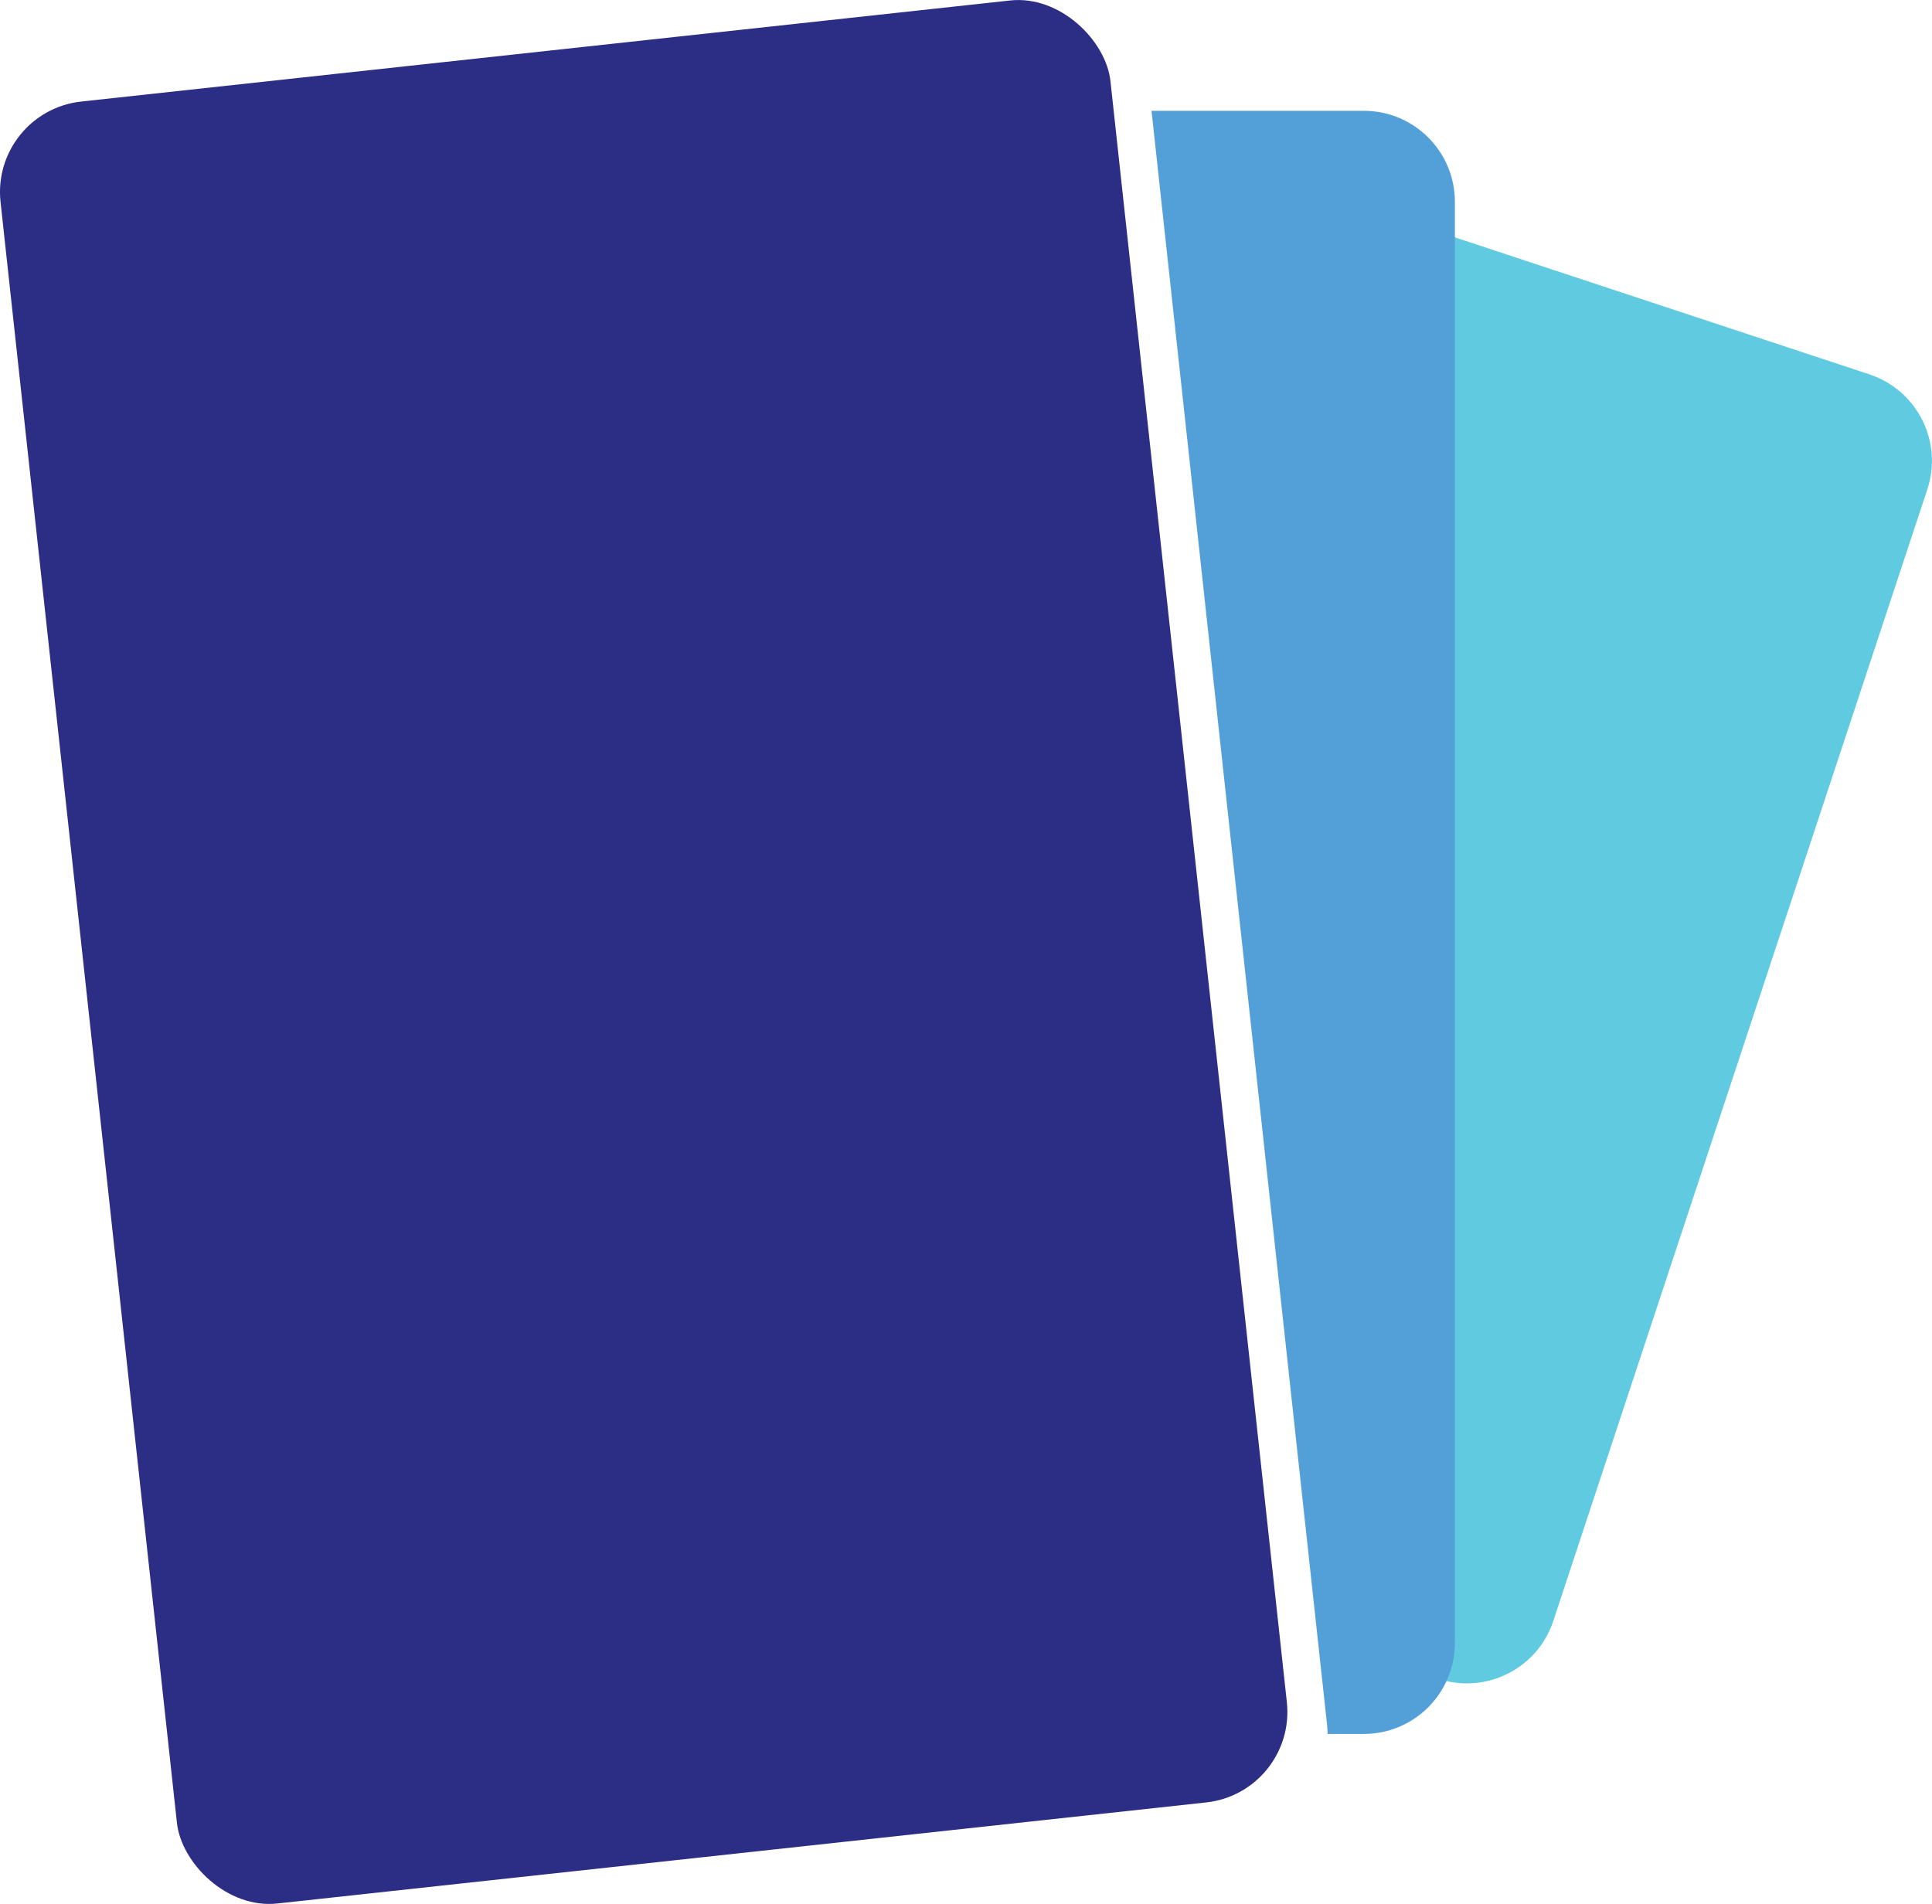 <?xml version="1.0" encoding="UTF-8"?>
<svg id="Layer_1" data-name="Layer 1" xmlns="http://www.w3.org/2000/svg" viewBox="0 0 881.83 869.16">
  <defs>
    <style>
      .cls-1 {
        fill: #2c2d84;
      }

      .cls-2 {
        fill: #60cae1;
      }

      .cls-3 {
        fill: #53a0d8;
      }
    </style>
  </defs>
  <path class="cls-2" d="M853.31,170.9l-284.65-94.08,74.51,685.09,13.33,4.41c21.79,7.2,45.28-4.62,52.48-26.41l170.72-516.52c7.2-21.79-4.62-45.28-26.41-52.48Z"/>
  <rect class="cls-1" x="38.99" y="20.88" width="509.59" height="827.4" rx="41.55" ry="41.55" transform="translate(-45.27 34.31) rotate(-6.21)"/>
  <path class="cls-3" d="M622.51,50.58h-96.92l80.12,736.69c.15,1.42.23,2.83.25,4.23h16.55c22.94,0,41.55-18.6,41.55-41.55V92.13c0-22.94-18.6-41.55-41.55-41.55Z"/>
</svg>